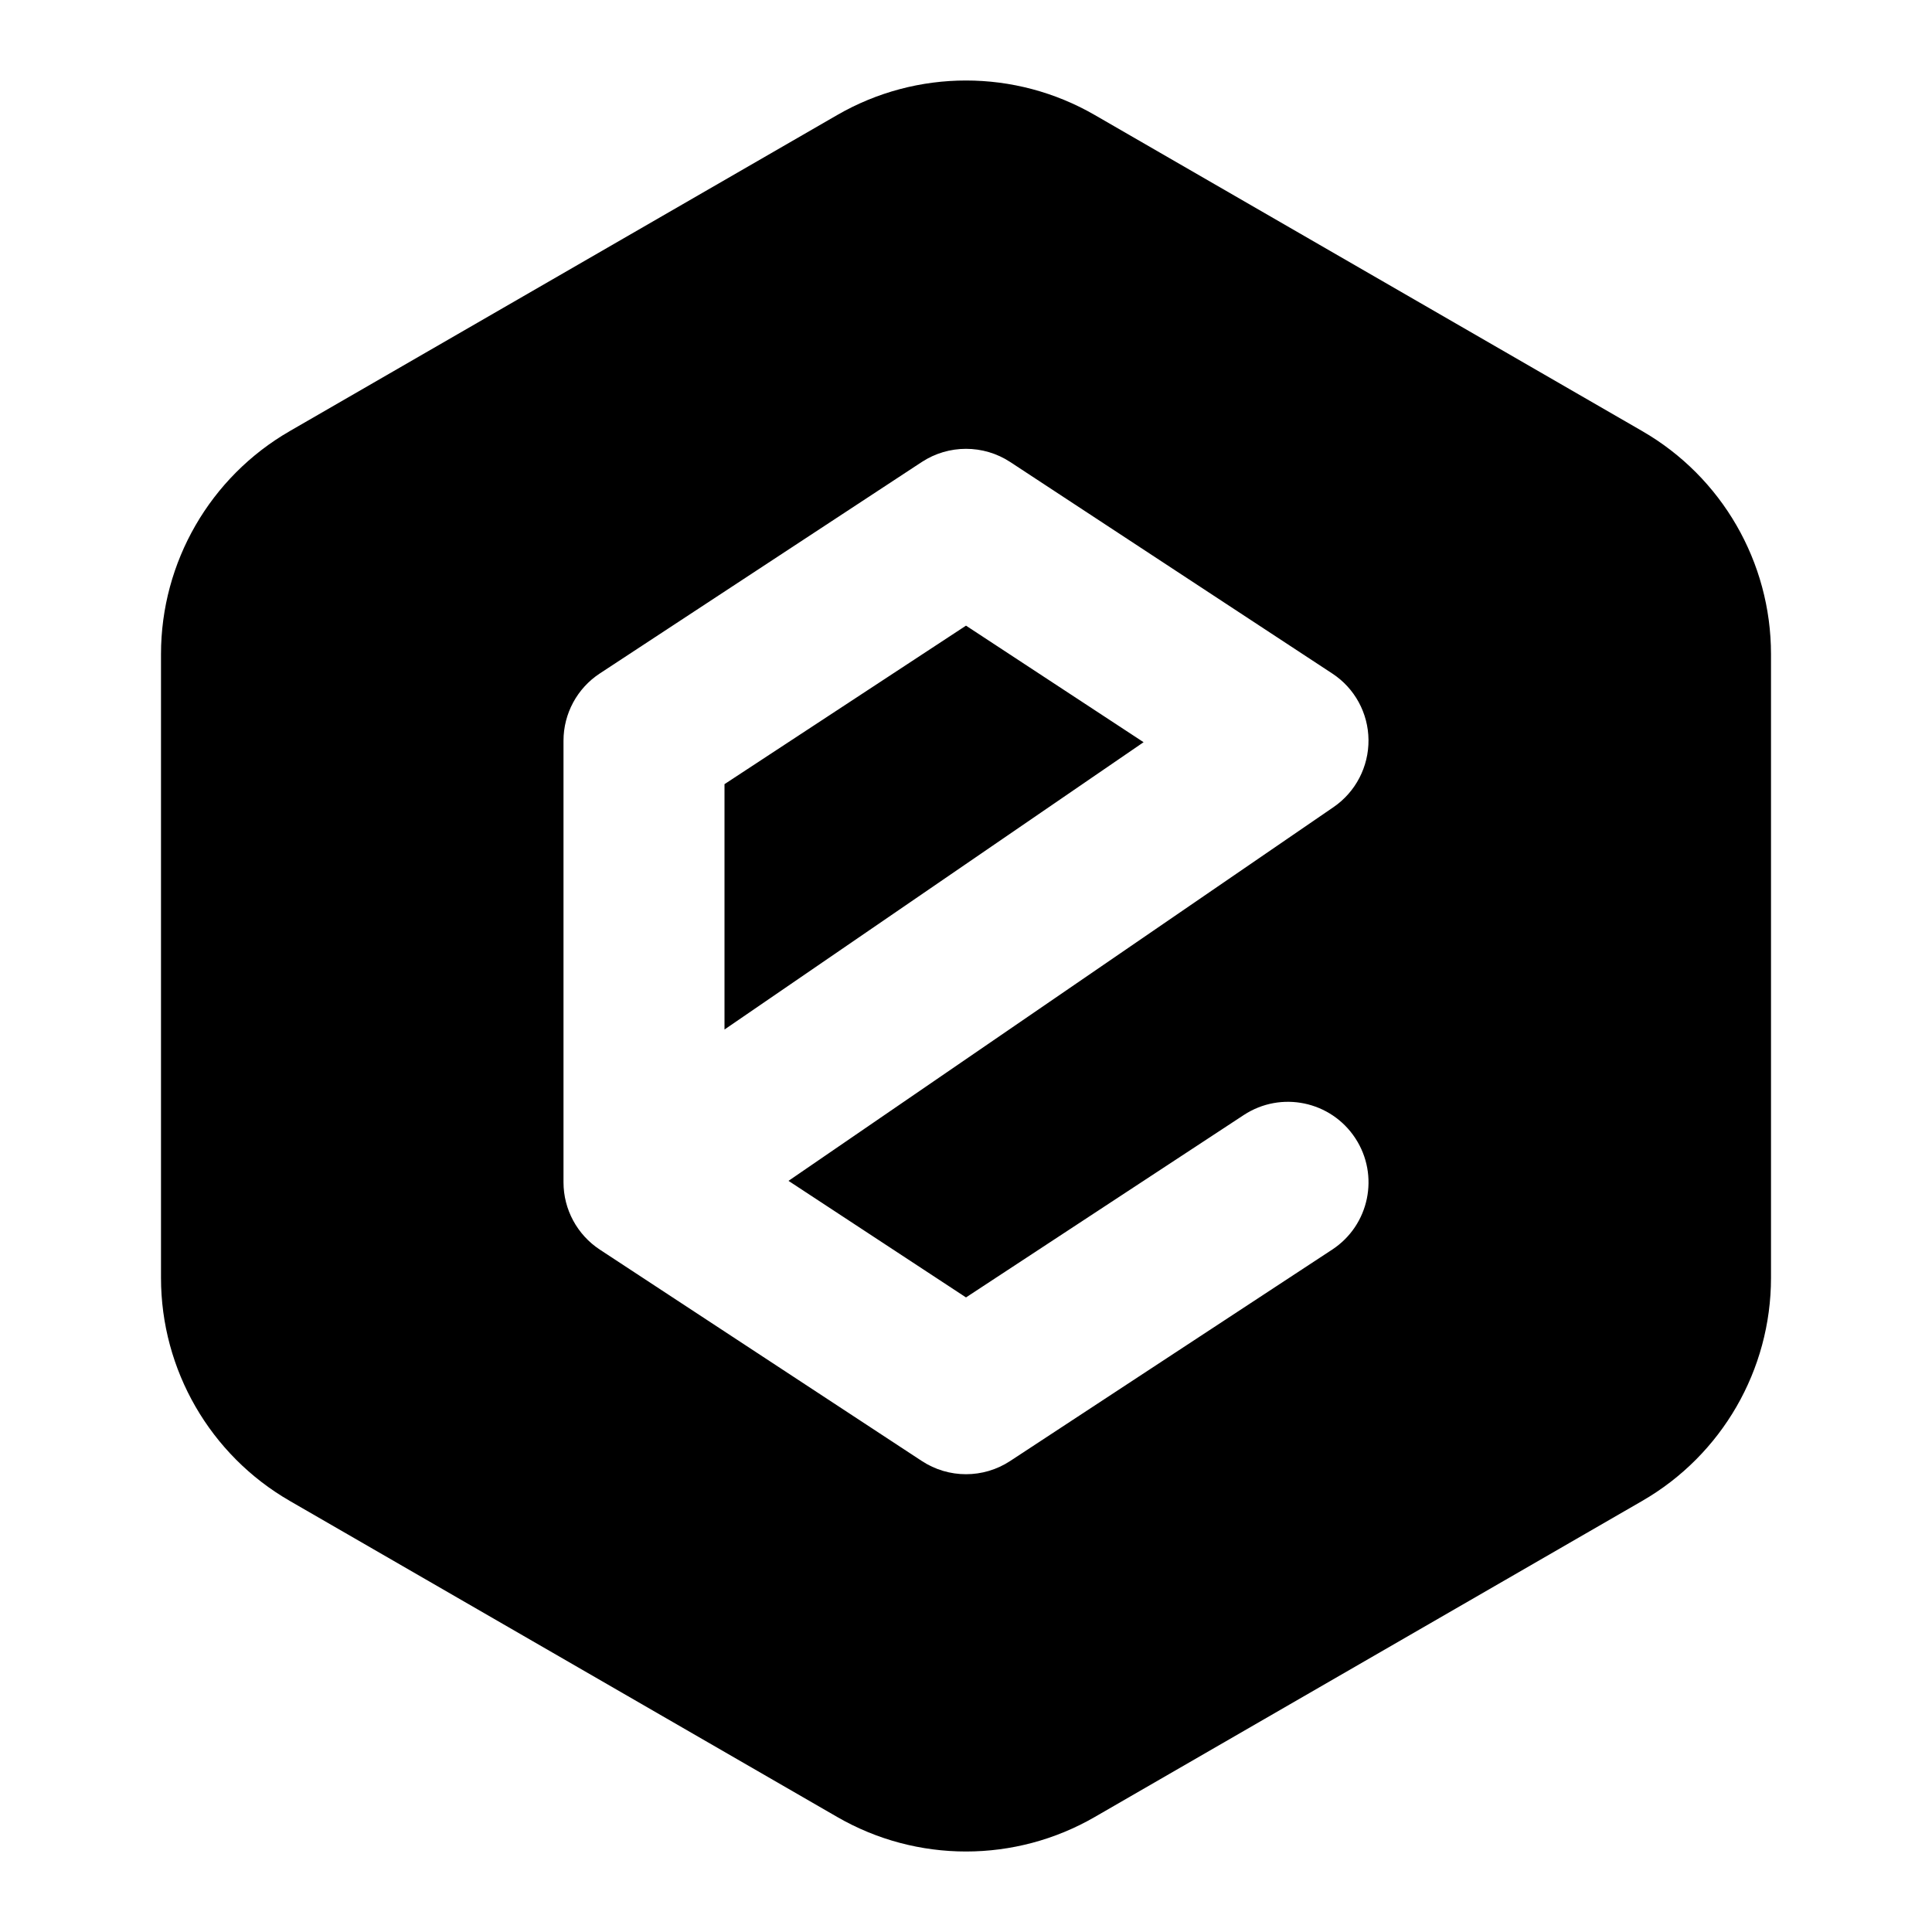 <svg xmlns="http://www.w3.org/2000/svg" width="24" height="24" viewBox="0 0 24 24" fill="none"><rect width="24" height="24" fill="none"/>
<path fill-rule="evenodd" clip-rule="evenodd" d="M13.6 1.429C13.105 1.143 12.553 1 12 1C11.447 1 10.895 1.143 10.4 1.429L3.6 5.355C2.61 5.926 2 6.983 2 8.126V15.874C2 17.017 2.61 18.074 3.6 18.645L10.4 22.571C10.895 22.857 11.447 23 12 23C12.553 23 13.105 22.857 13.6 22.571L20.4 18.645C21.39 18.074 22 17.017 22 15.874V8.126C22 6.983 21.39 5.926 20.4 5.355L13.6 1.429ZM12.549 5.739C12.216 5.521 11.784 5.521 11.451 5.739L7.451 8.366C7.17 8.55 7 8.865 7 9.201L7 14.687C7 15.024 7.17 15.338 7.451 15.523L11.451 18.149C11.784 18.368 12.216 18.368 12.549 18.149L16.549 15.523C17.011 15.22 17.139 14.6 16.836 14.139C16.533 13.677 15.913 13.548 15.451 13.851L12 16.117L9.795 14.669L16.566 10.026C16.84 9.838 17.003 9.525 17 9.191C16.997 8.858 16.828 8.548 16.549 8.366L12.549 5.739ZM14.206 9.22L9 12.789L9 9.741L12 7.772L14.206 9.22Z" fill="#000000"/>
</svg>
